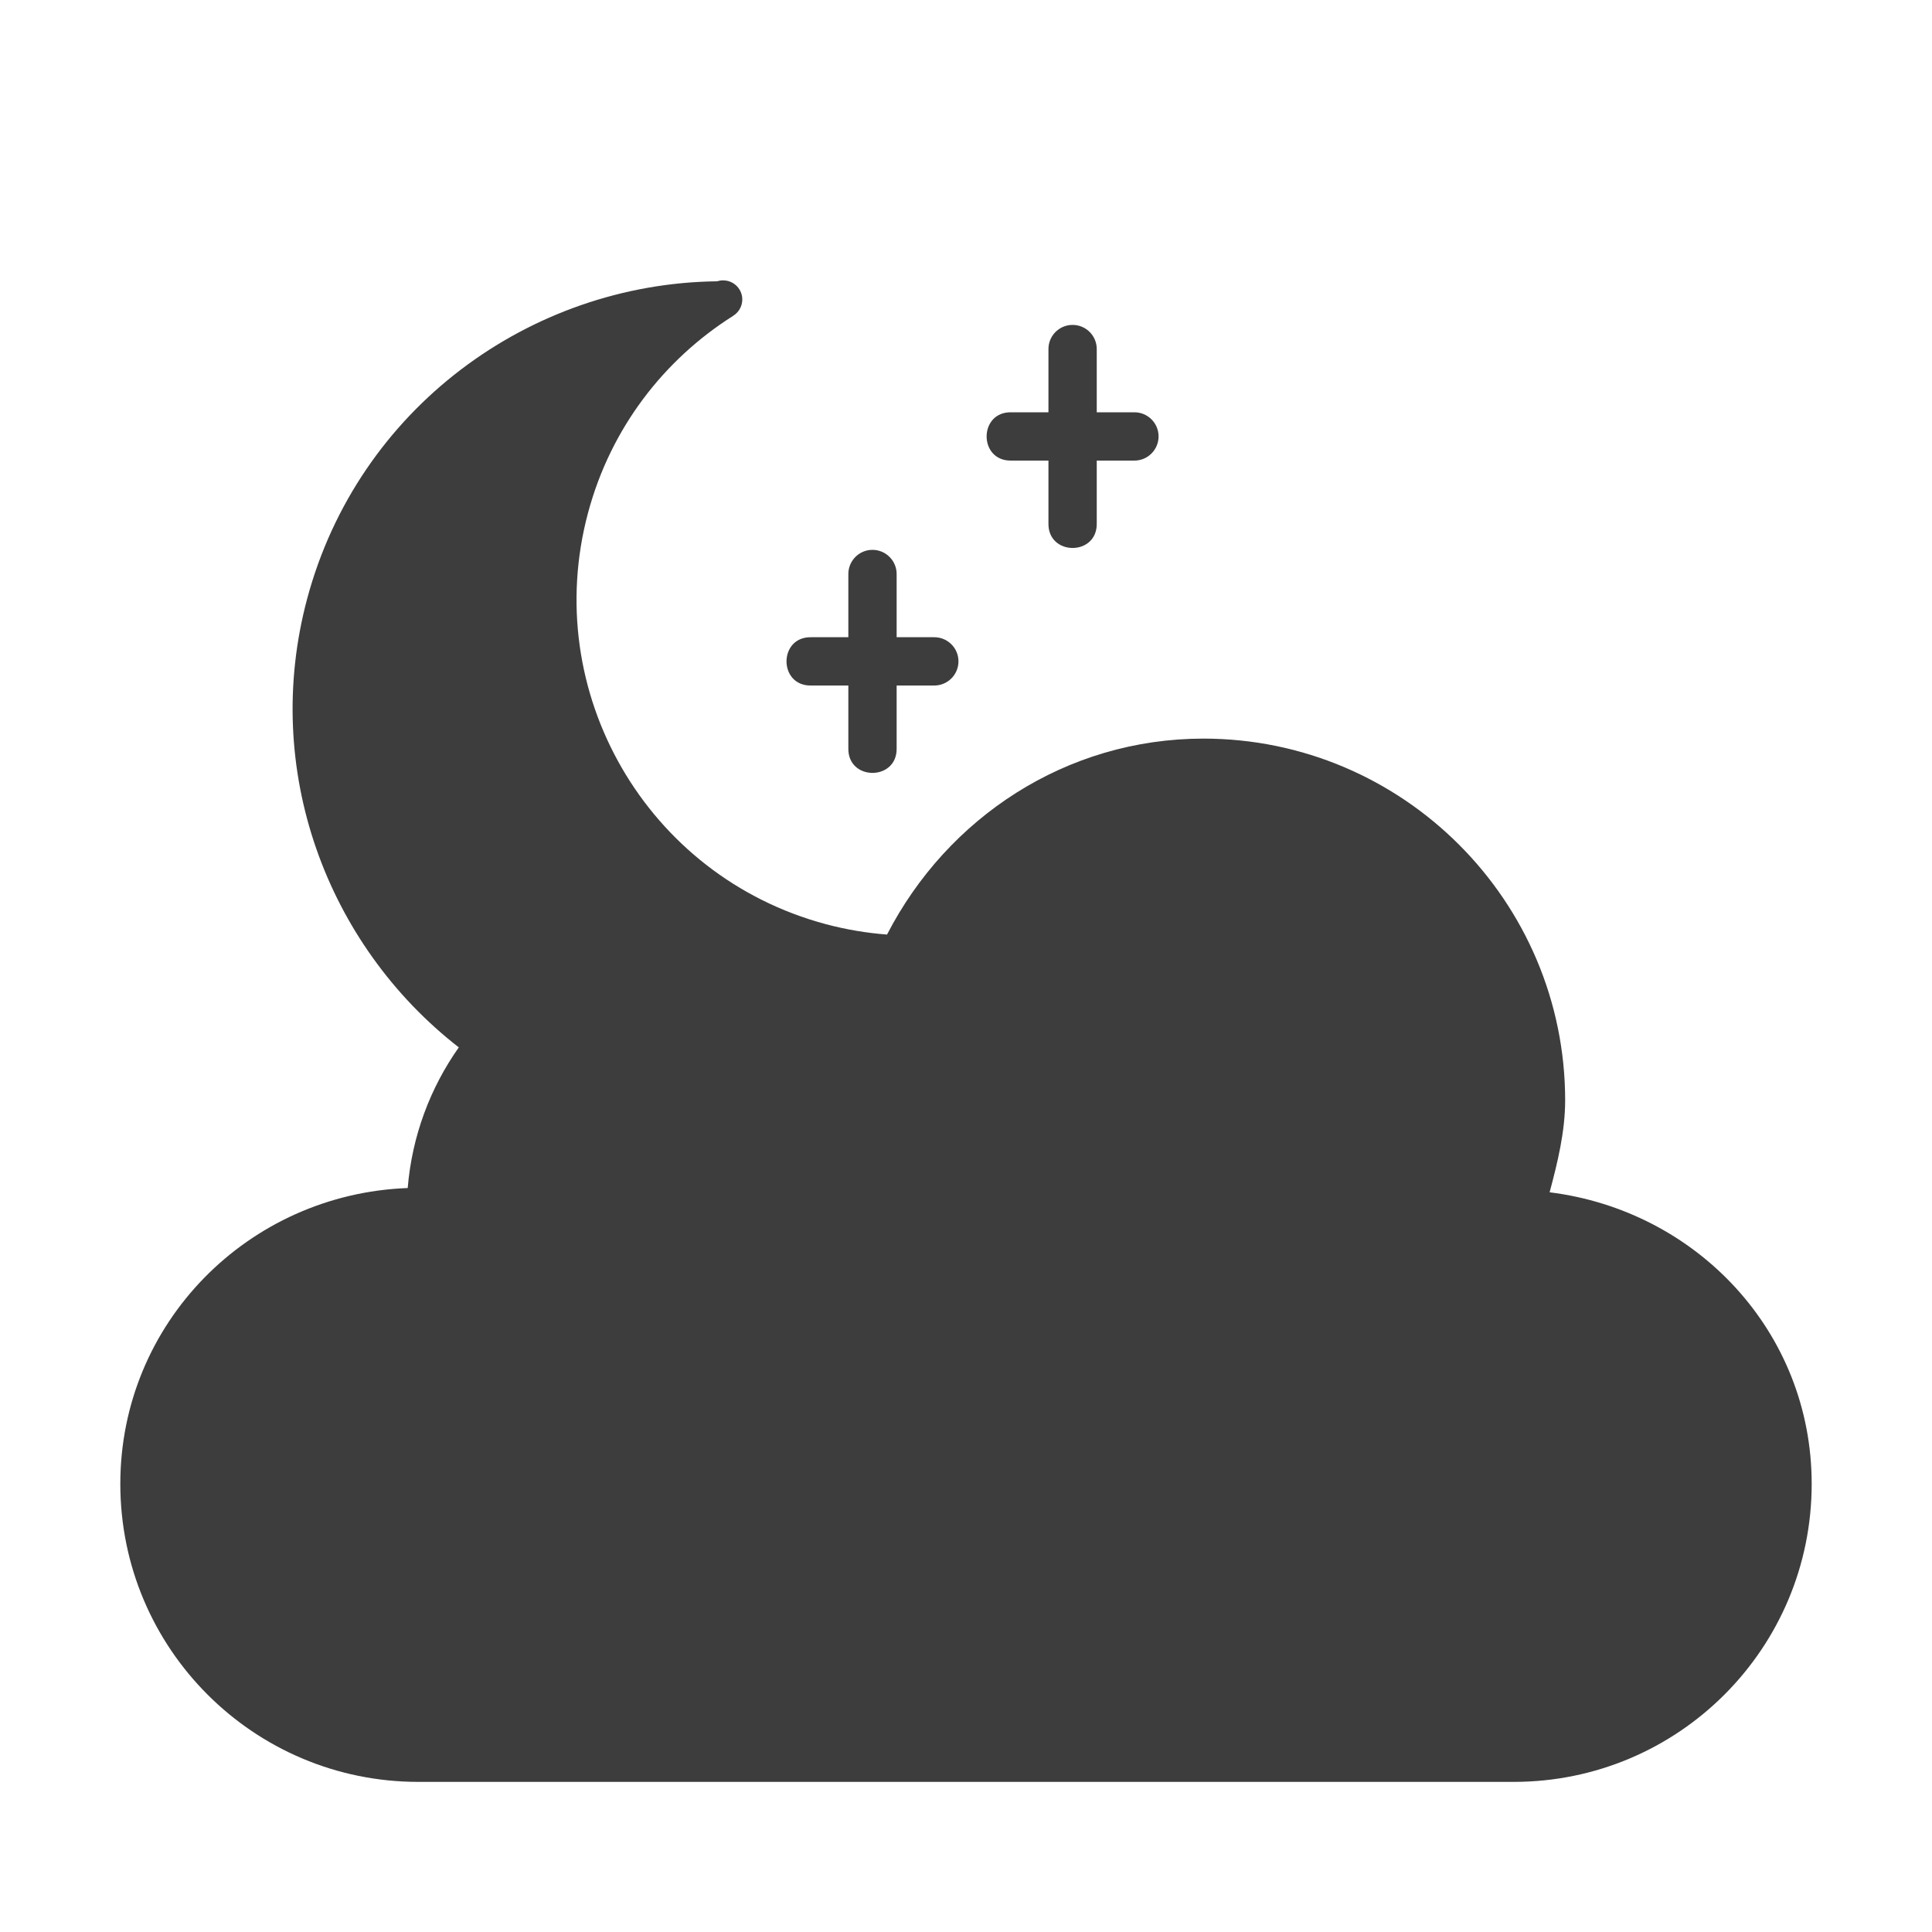 <?xml version="1.0" encoding="UTF-8" standalone="no"?>
<!-- Created with Inkscape (http://www.inkscape.org/) -->

<svg
   xmlns:dc="http://purl.org/dc/elements/1.1/"
   xmlns:cc="http://creativecommons.org/ns#"
   xmlns:rdf="http://www.w3.org/1999/02/22-rdf-syntax-ns#"
   xmlns:svg="http://www.w3.org/2000/svg"
   xmlns="http://www.w3.org/2000/svg"
   xmlns:sodipodi="http://sodipodi.sourceforge.net/DTD/sodipodi-0.dtd"
   xmlns:inkscape="http://www.inkscape.org/namespaces/inkscape"
   width="40mm"
   height="40mm"
   viewBox="0 0 40 40"
   version="1.1"
   id="svg8"
   inkscape:version="0.92.2 (unknown)"
   sodipodi:docname="moon-cloud-shadow.svg">
  <defs
     id="defs2">
    <marker
       inkscape:isstock="true"
       style="overflow:visible"
       id="marker1528"
       refX="0.0"
       refY="0.0"
       orient="auto"
       inkscape:stockid="Arrow1Lstart">
      <path
         transform="scale(0.8) translate(12.5,0)"
         style="fill-rule:evenodd;stroke:#ffcf60;stroke-width:1pt;stroke-opacity:1;fill:#ffcf60;fill-opacity:1"
         d="M 0.0,0.0 L 5.0,-5.0 L -12.5,0.0 L 5.0,5.0 L 0.0,0.0 z "
         id="path1526" />
    </marker>
    <marker
       inkscape:isstock="true"
       style="overflow:visible"
       id="marker1500"
       refX="0.0"
       refY="0.0"
       orient="auto"
       inkscape:stockid="Arrow1Lstart">
      <path
         transform="scale(0.8) translate(12.5,0)"
         style="fill-rule:evenodd;stroke:#ffcf60;stroke-width:1pt;stroke-opacity:1;fill:#ffcf60;fill-opacity:1"
         d="M 0.0,0.0 L 5.0,-5.0 L -12.5,0.0 L 5.0,5.0 L 0.0,0.0 z "
         id="path1498" />
    </marker>
    <marker
       inkscape:isstock="true"
       style="overflow:visible"
       id="marker1478"
       refX="0.0"
       refY="0.0"
       orient="auto"
       inkscape:stockid="Arrow1Lstart">
      <path
         transform="scale(0.8) translate(12.5,0)"
         style="fill-rule:evenodd;stroke:#ffcf60;stroke-width:1pt;stroke-opacity:1;fill:#ffcf60;fill-opacity:1"
         d="M 0.0,0.0 L 5.0,-5.0 L -12.5,0.0 L 5.0,5.0 L 0.0,0.0 z "
         id="path1476" />
    </marker>
    <marker
       inkscape:isstock="true"
       style="overflow:visible"
       id="Arrow1Lstart"
       refX="0.0"
       refY="0.0"
       orient="auto"
       inkscape:stockid="Arrow1Lstart">
      <path
         transform="scale(0.8) translate(12.5,0)"
         style="fill-rule:evenodd;stroke:#ffcf60;stroke-width:1pt;stroke-opacity:1;fill:#ffcf60;fill-opacity:1"
         d="M 0.0,0.0 L 5.0,-5.0 L -12.5,0.0 L 5.0,5.0 L 0.0,0.0 z "
         id="path1200" />
    </marker>
  </defs>
  <sodipodi:namedview
     id="base"
     pagecolor="#ffffff"
     bordercolor="#666666"
     borderopacity="1.0"
     inkscape:pageopacity="0.0"
     inkscape:pageshadow="2"
     inkscape:zoom="5.6"
     inkscape:cx="19.336095"
     inkscape:cy="55.986186"
     inkscape:document-units="mm"
     inkscape:current-layer="layer1"
     showgrid="false"
     inkscape:window-width="2442"
     inkscape:window-height="1552"
     inkscape:window-x="118"
     inkscape:window-y="48"
     inkscape:window-maximized="1" />
  <g
     inkscape:label="圖層 1"
     inkscape:groupmode="layer"
     id="layer1"
     transform="translate(0,-257)">
    <path
       style="color:#000000;font-style:normal;font-variant:normal;font-weight:normal;font-stretch:normal;font-size:medium;line-height:normal;font-family:sans-serif;font-variant-ligatures:normal;font-variant-position:normal;font-variant-caps:normal;font-variant-numeric:normal;font-variant-alternates:normal;font-feature-settings:normal;text-indent:0;text-align:start;text-decoration:none;text-decoration-line:none;text-decoration-style:solid;text-decoration-color:#000000;letter-spacing:normal;word-spacing:normal;text-transform:none;writing-mode:lr-tb;direction:ltr;text-orientation:mixed;dominant-baseline:auto;baseline-shift:baseline;text-anchor:start;white-space:normal;shape-padding:0;clip-rule:nonzero;display:inline;overflow:visible;visibility:visible;opacity:1;isolation:auto;mix-blend-mode:normal;color-interpolation:sRGB;color-interpolation-filters:linearRGB;solid-color:#000000;solid-opacity:1;vector-effect:none;fill:#3d3d3d;fill-opacity:1;fill-rule:nonzero;stroke:none;stroke-width:0.793;stroke-linecap:round;stroke-linejoin:round;stroke-miterlimit:4;stroke-dasharray:none;stroke-dashoffset:0;stroke-opacity:1;color-rendering:auto;image-rendering:auto;shape-rendering:auto;text-rendering:auto;enable-background:accumulate"
       d="m 14.954,262.804 c -0.036,0.002 -0.072,0.009 -0.107,0.02 -3.886,0.046 -7.434,2.641 -8.487,6.57 -0.95,3.547 0.407,7.166 3.139,9.291 -0.59,0.835 -0.969,1.833 -1.058,2.912 -3.301,0.123 -5.95,2.794 -5.95,6.125 0,3.409 2.761,6.17 6.17,6.17 H 31.339 c 3.409,0 6.17,-2.76 6.17,-6.17 0,-3.147 -2.381,-5.658 -5.426,-6.037 0.167,-0.623 0.32,-1.252 0.322,-1.898 v -0.002 c 1.62e-4,-4.132 -3.36,-7.493 -7.492,-7.493 -2.84,0.002 -5.3,1.636 -6.548,4.057 -0.421,-0.032 -0.844,-0.103 -1.267,-0.215 -0.002,-5.3e-4 -0.004,-9.2e-4 -0.006,-0.002 -3.709,-0.994 -5.911,-4.808 -4.917,-8.516 0.471,-1.758 1.576,-3.175 3.005,-4.077 0.002,-7.7e-4 0.002,-0.002 0.003,-0.003 0.129,-0.081 0.2,-0.229 0.183,-0.381 -0.024,-0.2 -0.193,-0.35 -0.394,-0.35 -0.006,-1.5e-4 -0.012,-1.5e-4 -0.019,0 z m 7.245,0.923 c -0.276,0.004 -0.496,0.231 -0.492,0.507 v 1.302 h -0.773 c -0.676,-0.01 -0.676,1.01 0,1 h 0.773 v 1.302 c -0.01,0.676 1.01,0.676 1,0 v -1.302 H 23.479 c 0.282,0.004 0.512,-0.226 0.508,-0.508 -0.004,-0.276 -0.232,-0.496 -0.508,-0.492 h -0.772 v -1.302 c 0.004,-0.282 -0.226,-0.512 -0.508,-0.507 z m -4.143,4.657 c -0.276,0.004 -0.496,0.232 -0.492,0.508 v 1.301 h -0.773 c -0.676,-0.01 -0.676,1.01 0,1 h 0.773 v 1.302 c -0.01,0.676 1.01,0.676 1,0 v -1.302 h 0.772 c 0.282,0.004 0.512,-0.226 0.508,-0.508 -0.004,-0.276 -0.232,-0.496 -0.508,-0.492 h -0.772 v -1.301 c 0.004,-0.282 -0.226,-0.512 -0.508,-0.508 z"
       id="path4523-7-6-1-4-7-45-2-3-7-7-9-4-0"
       inkscape:connector-curvature="0" />
    <g
       transform="matrix(0.793,0,0,0.793,38.268,46.009)"
       id="g1035-7-1-5"
       style="fill:#6f6f6f;fill-opacity:1" />
    <g
       transform="matrix(0.793,0,0,0.793,37.429,46.009)"
       id="g1035-7-1" />
    <g
       id="g1132-2"
       transform="translate(-10.252,4.63)" />
  </g>
</svg>
